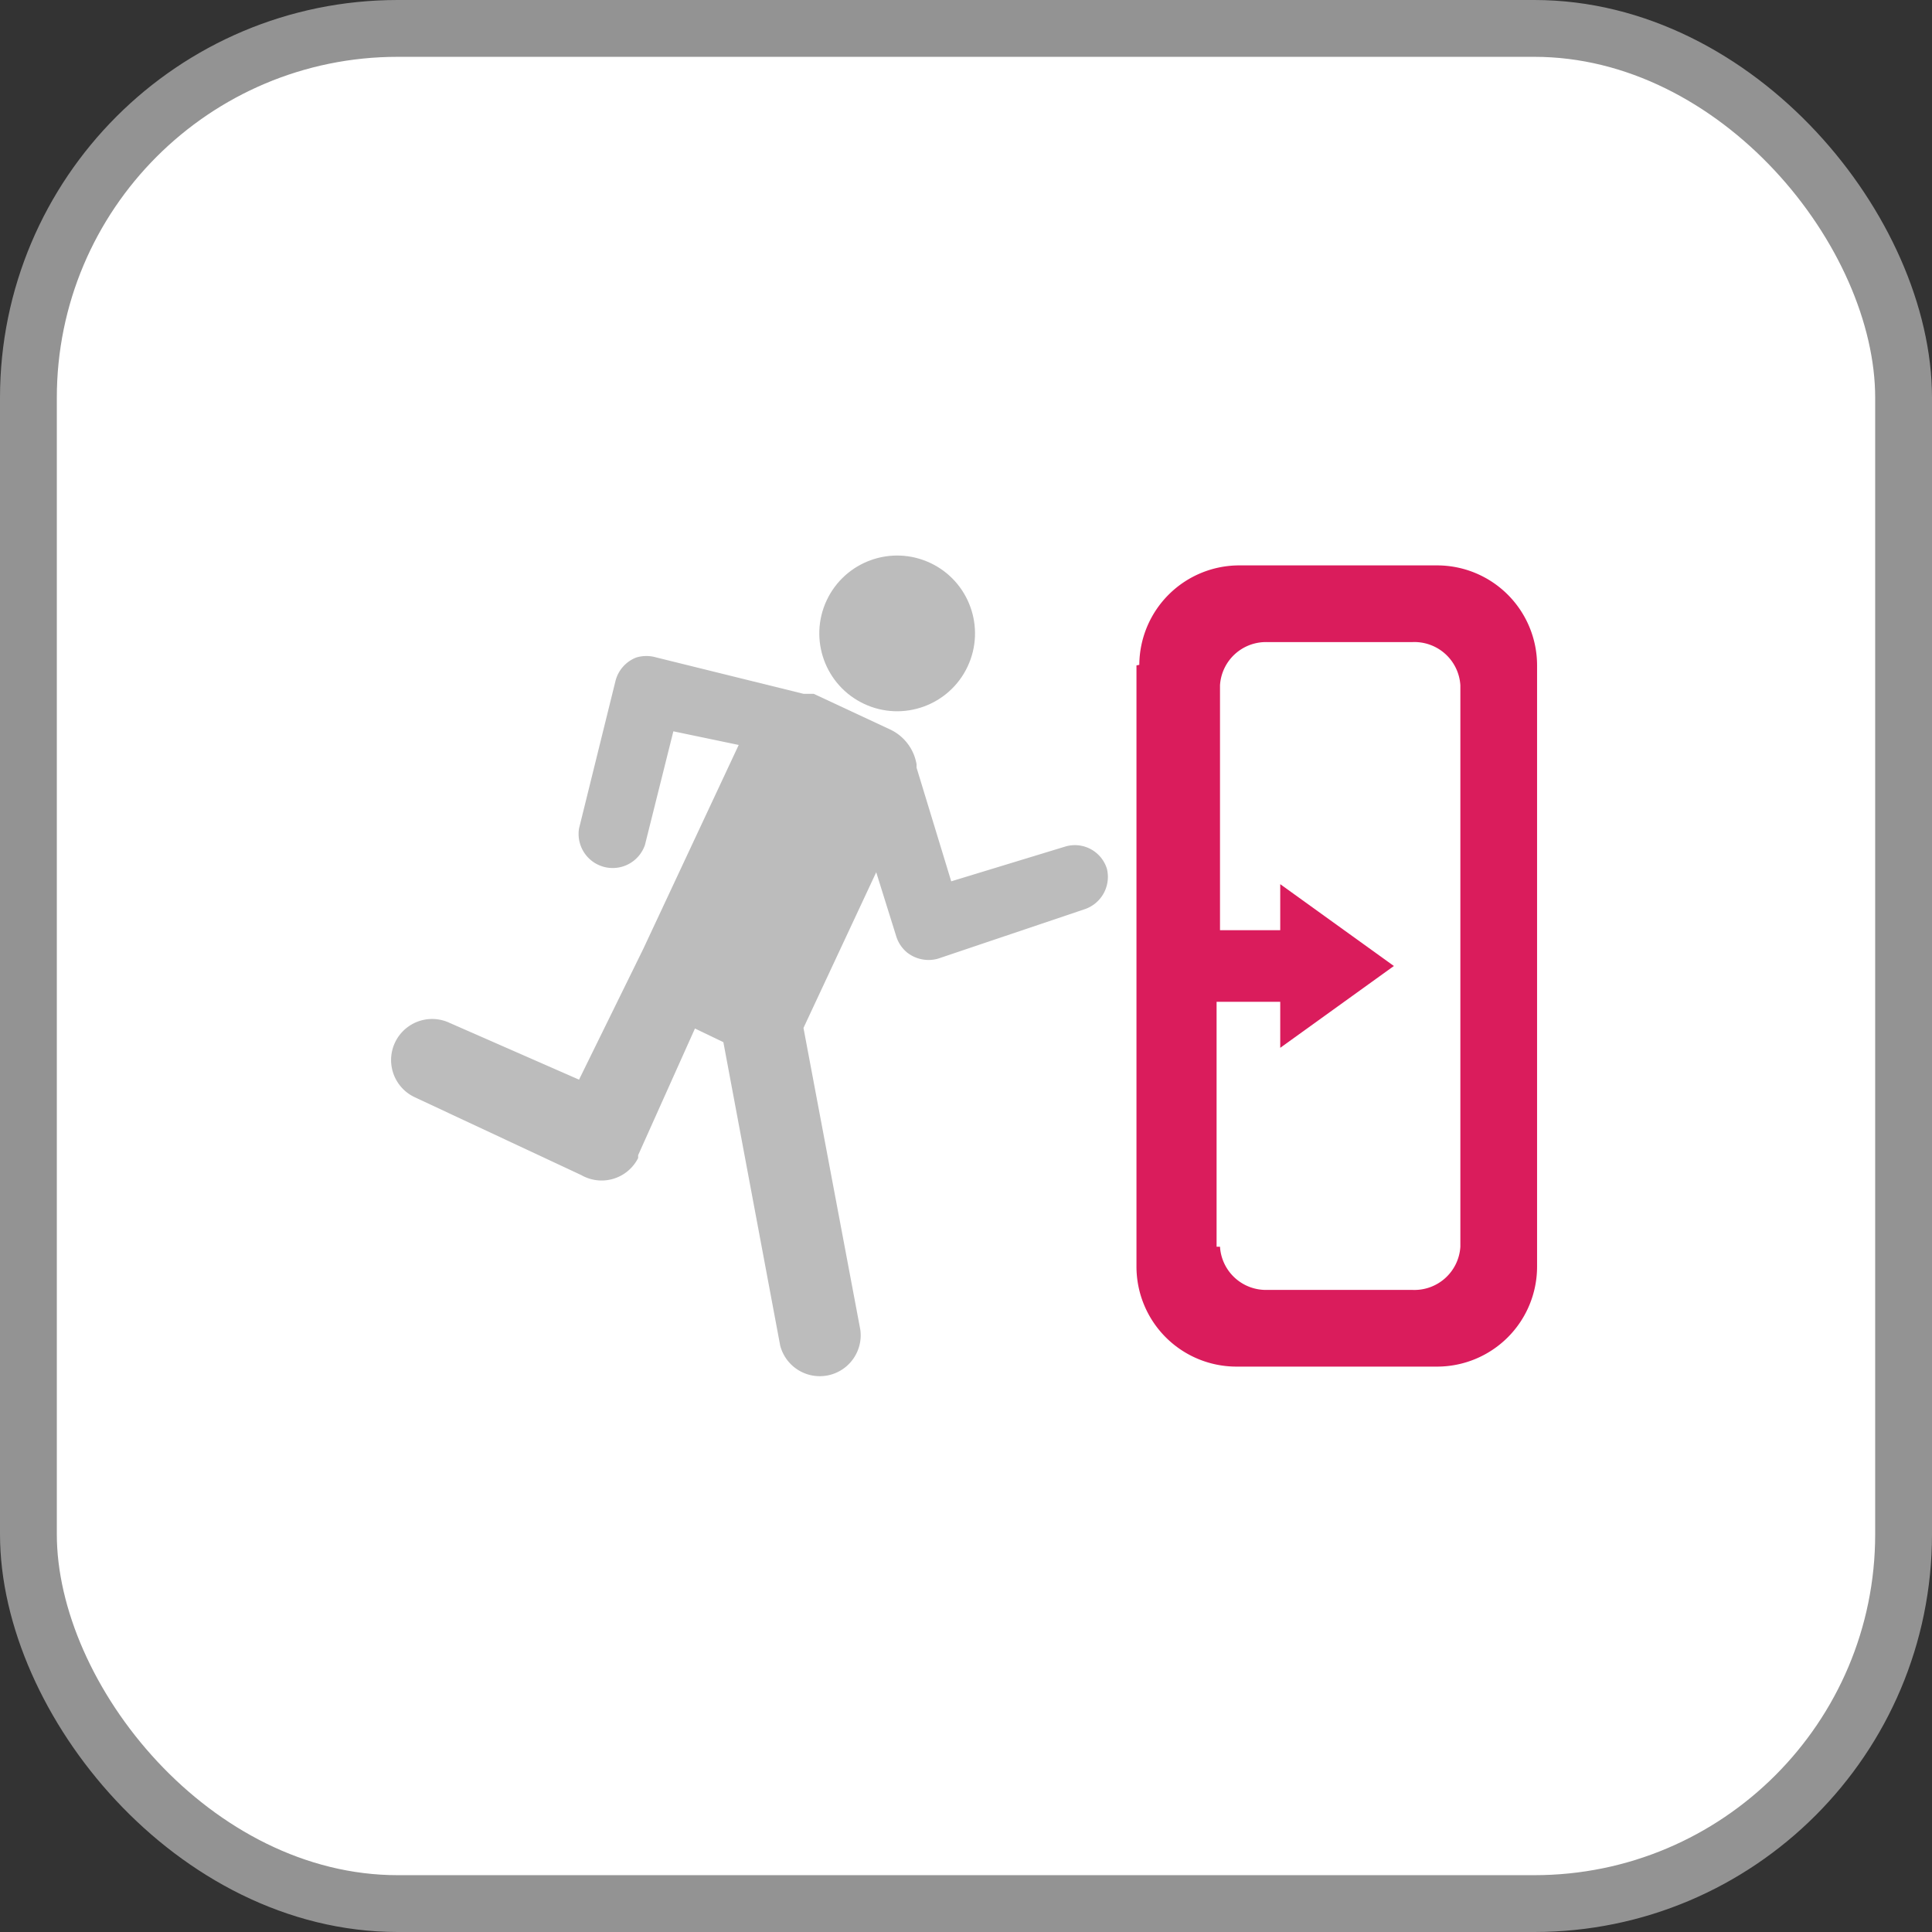 <svg id="레이어_1" data-name="레이어 1" xmlns="http://www.w3.org/2000/svg" viewBox="0 0 34 34"><rect x="0" y="0" width="34" height="34" fill="#333333" stroke="none"/><defs><style>.cls-1{fill:#fff;stroke:#939393;stroke-miterlimit:10;}.cls-2{fill:#bcbcbc;}.cls-3{fill:#da1c5c;}</style></defs><title>paletteBreakOn</title><rect class="cls-1" x="0.5" y="0.5" width="33" height="33" rx="6.5" ry="6.5"/><circle class="cls-2" cx="15.79" cy="11.15" r="1.37" transform="translate(-1.01 20.71) rotate(-64.88)"/><path class="cls-2" d="M19.48,15.29a0.59,0.59,0,0,0-.74-0.39h0l-2,.61-0.61-2V13.45a0.83,0.83,0,0,0-.46-0.61l-1.35-.63H14.14l-2.59-.64a0.62,0.62,0,0,0-.35,0,0.6,0.6,0,0,0-.37.42l-0.64,2.59a0.6,0.6,0,0,0,1.16.29l0.5-2L13,13.11,11.32,16.7h0L10.19,19,7.91,18a0.72,0.72,0,0,0-.61,1.31l2.93,1.37a0.72,0.72,0,0,0,1-.3l0-.05,1-2.23,0.5,0.24,1,5.34a0.72,0.72,0,0,0,1.41-.28l-1-5.31h0l1.28-2.74,0.35,1.12a0.6,0.6,0,0,0,.19.29,0.61,0.61,0,0,0,.55.11L19.09,16A0.6,0.6,0,0,0,19.48,15.29Z"/><path class="cls-3" d="M20,11.71V22.29a1.76,1.76,0,0,0,1.76,1.76h3.53a1.76,1.76,0,0,0,1.76-1.76h0V11.71a1.76,1.76,0,0,0-1.76-1.76H21.82a1.76,1.76,0,0,0-1.77,1.75h0Zm1.41,10.23V17.63h1.12v0.81l1-.72,1-.72-1-.72-1-.72v0.81H21.47V12.06a0.81,0.81,0,0,1,.84-0.76h2.54a0.81,0.81,0,0,1,.85.76v9.88a0.81,0.81,0,0,1-.85.76H22.31a0.81,0.81,0,0,1-.84-0.76h0Z"/></svg>